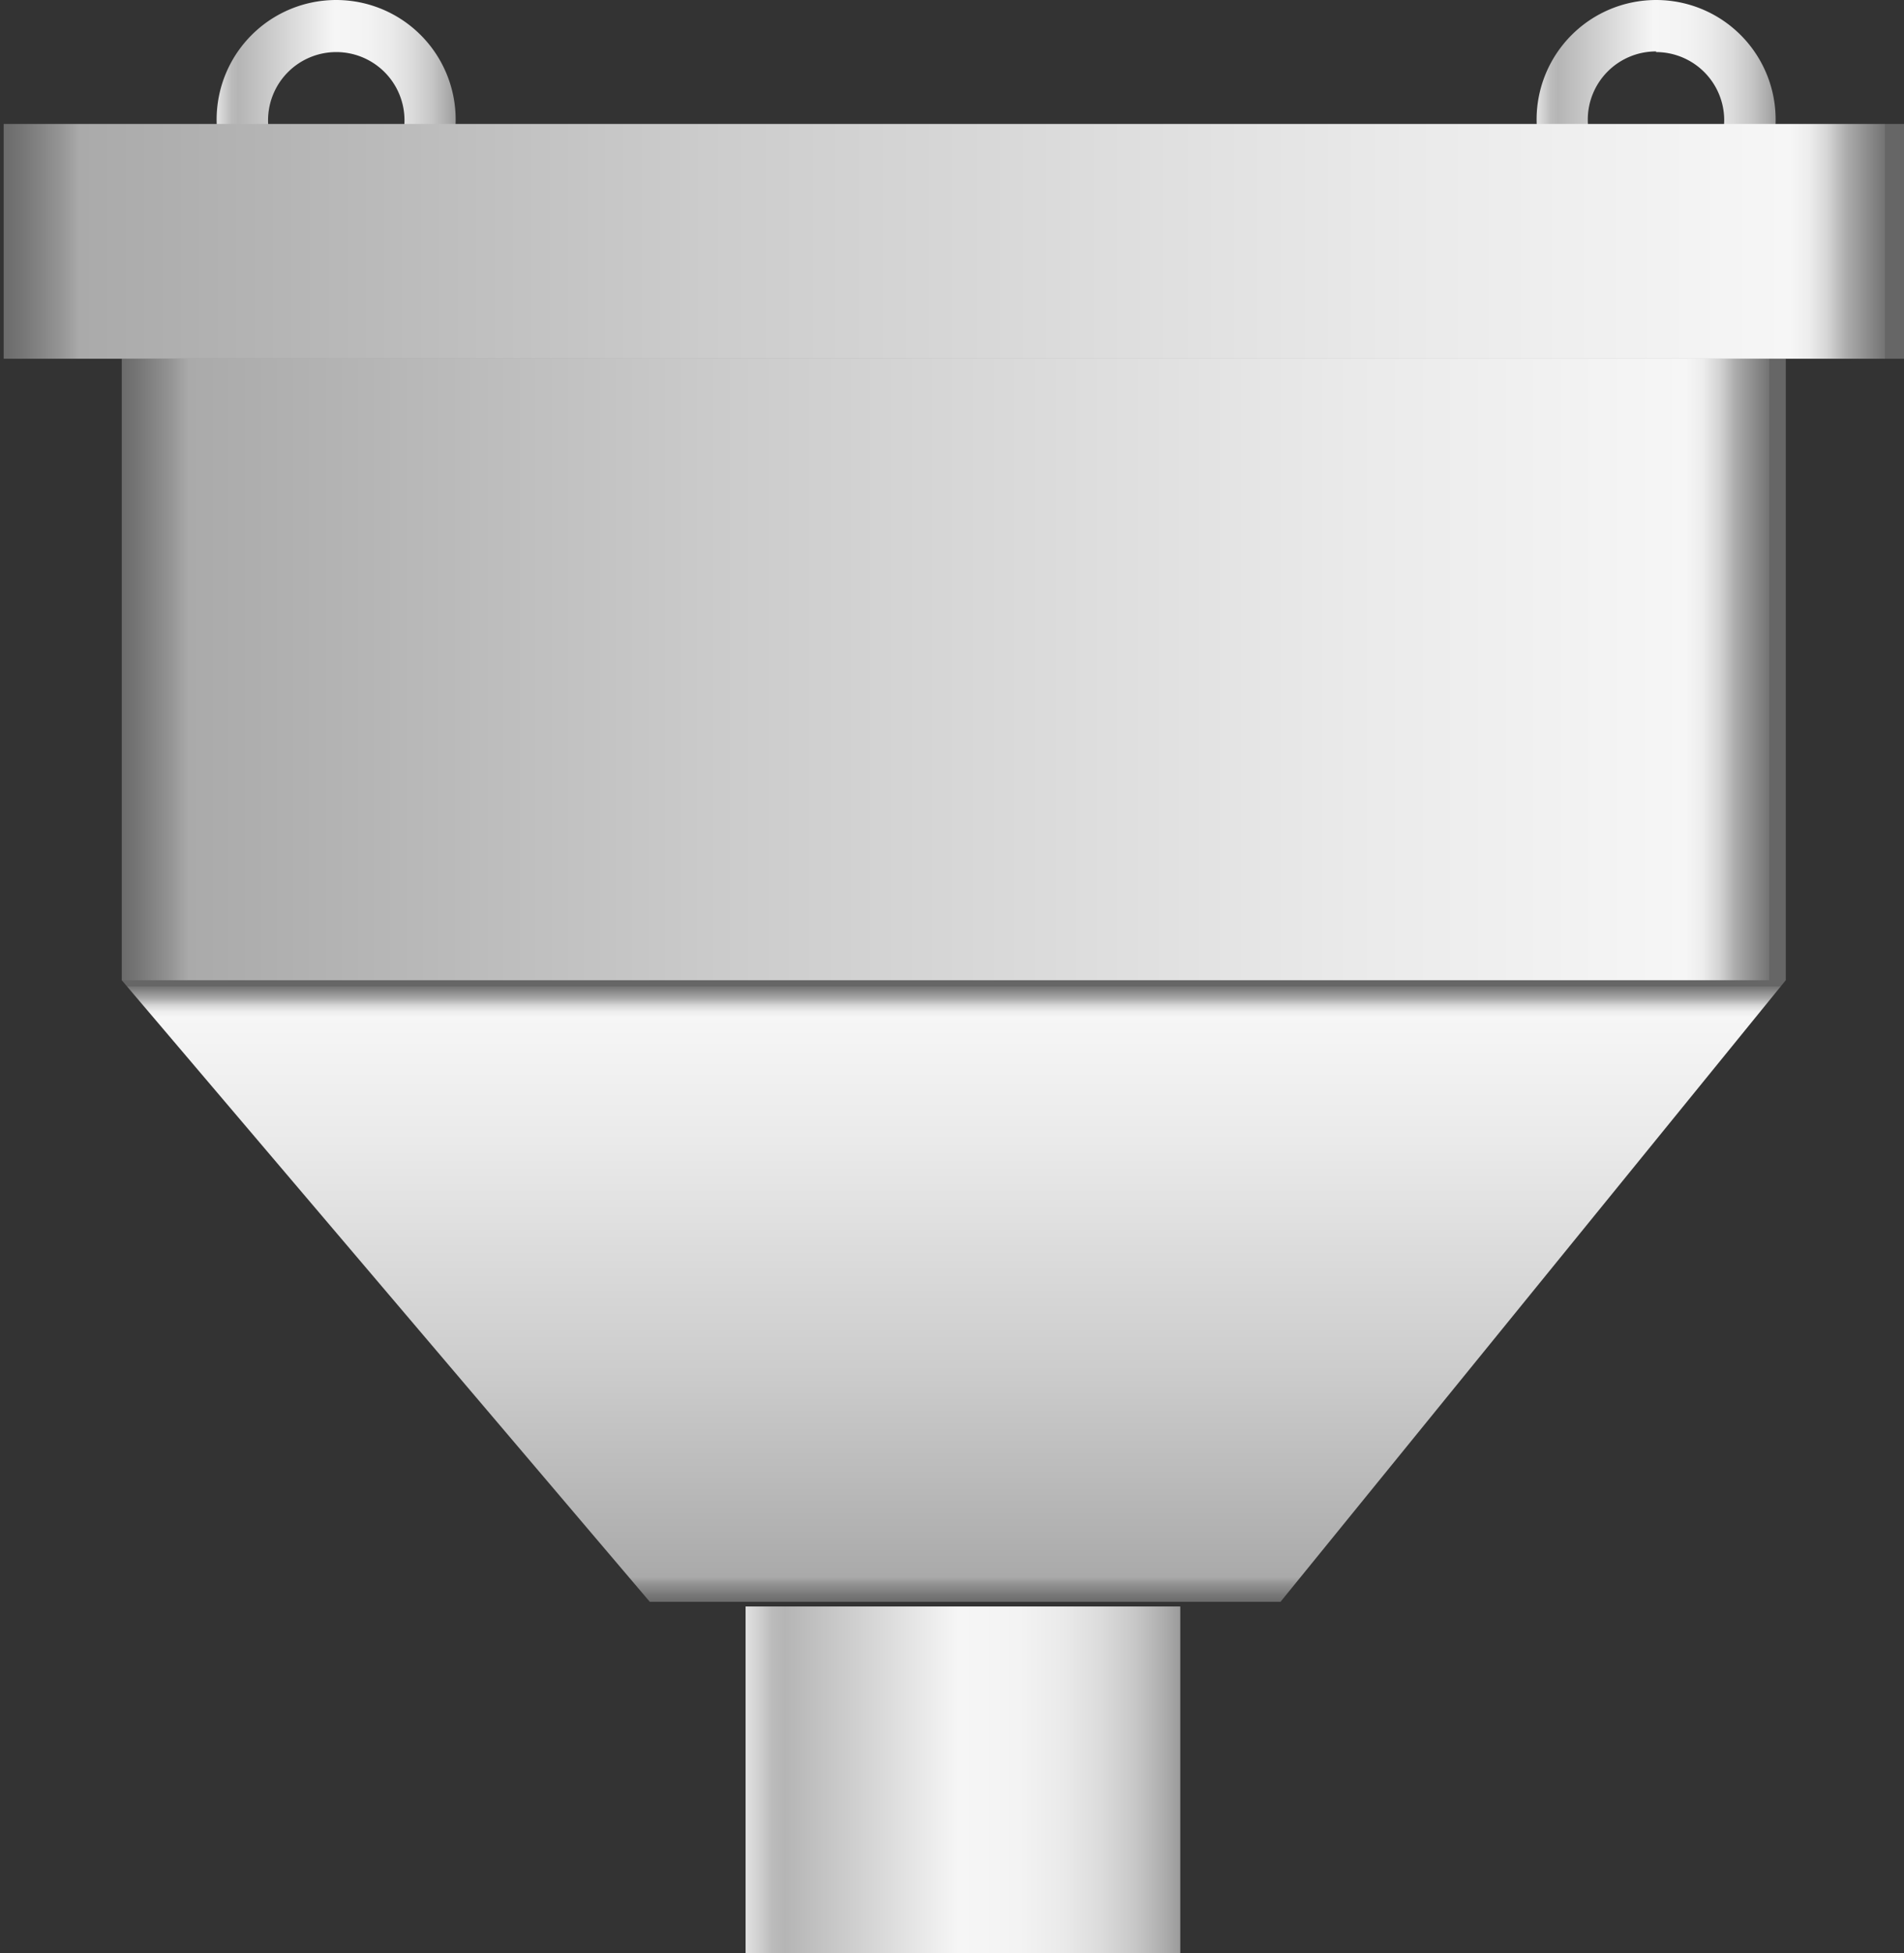<svg xmlns="http://www.w3.org/2000/svg" xmlns:xlink="http://www.w3.org/1999/xlink" viewBox="0 0 146.25 150">
    <rect x="0" y="0" width="146.25" height="150" fill="#333333" stroke="none"/>
    <defs>
        <style>
            .cls-1 {
                fill: url(#未命名的渐变_105);
            }

            .cls-2 {
                fill: url(#未命名的渐变_105-2);
            }

            .cls-3 {
                fill: url(#未命名的渐变_74);
            }

            .cls-4 {
                fill: url(#未命名的渐变_74-2);
            }

            .cls-5 {
                fill: url(#未命名的渐变_74-3);
            }

            .cls-6 {
                fill: url(#未命名的渐变_105-3);
            }

            .cls-7 {
                opacity: 0.2;
            }
        </style>
        <linearGradient id="未命名的渐变_105" x1="16.65" y1="9.18" x2="35.02" y2="9.18" gradientUnits="userSpaceOnUse">
            <stop offset="0" stop-color="#e2e2e2" />
            <stop offset="0.03" stop-color="#d0d0d0" />
            <stop offset="0.06" stop-color="#bcbcbc" />
            <stop offset="0.09" stop-color="#b5b5b5" />
            <stop offset="0.49" stop-color="#f6f6f6" />
            <stop offset="0.63" stop-color="#f3f3f3" />
            <stop offset="0.73" stop-color="#eaeaea" />
            <stop offset="0.82" stop-color="#dbdbdb" />
            <stop offset="0.9" stop-color="#c6c6c6" />
            <stop offset="0.97" stop-color="#aaa" />
            <stop offset="1" stop-color="#9b9b9b" />
        </linearGradient>
        <linearGradient id="未命名的渐变_105-2" x1="118.03" y1="9.18" x2="136.39" y2="9.18" xlink:href="#未命名的渐变_105" />
        <linearGradient id="未命名的渐变_74" x1="0.28" y1="18.53" x2="146.25" y2="18.53" gradientUnits="userSpaceOnUse">
            <stop offset="0" stop-color="#6b6b6b" />
            <stop offset="0.01" stop-color="#767676" />
            <stop offset="0.03" stop-color="#959595" />
            <stop offset="0.04" stop-color="#aaa" />
            <stop offset="0.37" stop-color="#ccc" />
            <stop offset="0.74" stop-color="#eaeaea" />
            <stop offset="0.94" stop-color="#f6f6f6" />
            <stop offset="0.95" stop-color="#ededed" />
            <stop offset="0.96" stop-color="#d4d4d4" />
            <stop offset="0.97" stop-color="#ababab" />
            <stop offset="0.99" stop-color="#737373" />
            <stop offset="0.99" stop-color="#666" />
        </linearGradient>
        <linearGradient id="未命名的渐变_74-2" x1="9.35" y1="51.42" x2="137.17" y2="51.42" xlink:href="#未命名的渐变_74" />
        <linearGradient id="未命名的渐变_74-3" x1="73.26" y1="123.02" x2="73.26" y2="75.28" xlink:href="#未命名的渐变_74" />
        <linearGradient id="未命名的渐变_105-3" x1="57.27" y1="136.71" x2="90.66" y2="136.71" xlink:href="#未命名的渐变_105" />
    </defs>
    <title>IoT-Material Handling（物料运输）</title>
    <g id="图层_11" data-name="图层 11">
        <path class="cls-1"
            d="M25.84,18.36A9.18,9.18,0,1,1,35,9.18,9.19,9.19,0,0,1,25.84,18.36ZM25.84,4a5.24,5.24,0,1,0,5.23,5.23A5.24,5.24,0,0,0,25.84,4Z" />
        <path class="cls-2"
            d="M127.21,18.36a9.18,9.18,0,1,1,9.18-9.18A9.18,9.18,0,0,1,127.21,18.36Zm0-14.41a5.24,5.24,0,1,0,5.23,5.23A5.24,5.24,0,0,0,127.21,4Z" />
        <rect class="cls-3" x="0.28" y="9.52" width="145.97" height="18.03" />
        <rect class="cls-4" x="9.35" y="27.55" width="127.82" height="47.74" />
        <polygon class="cls-5" points="98.36 123.02 49.91 123.02 9.35 75.28 137.17 75.28 98.36 123.02" />
        <rect class="cls-6" x="57.27" y="123.38" width="33.39" height="26.65" />
    </g>
    
</svg>